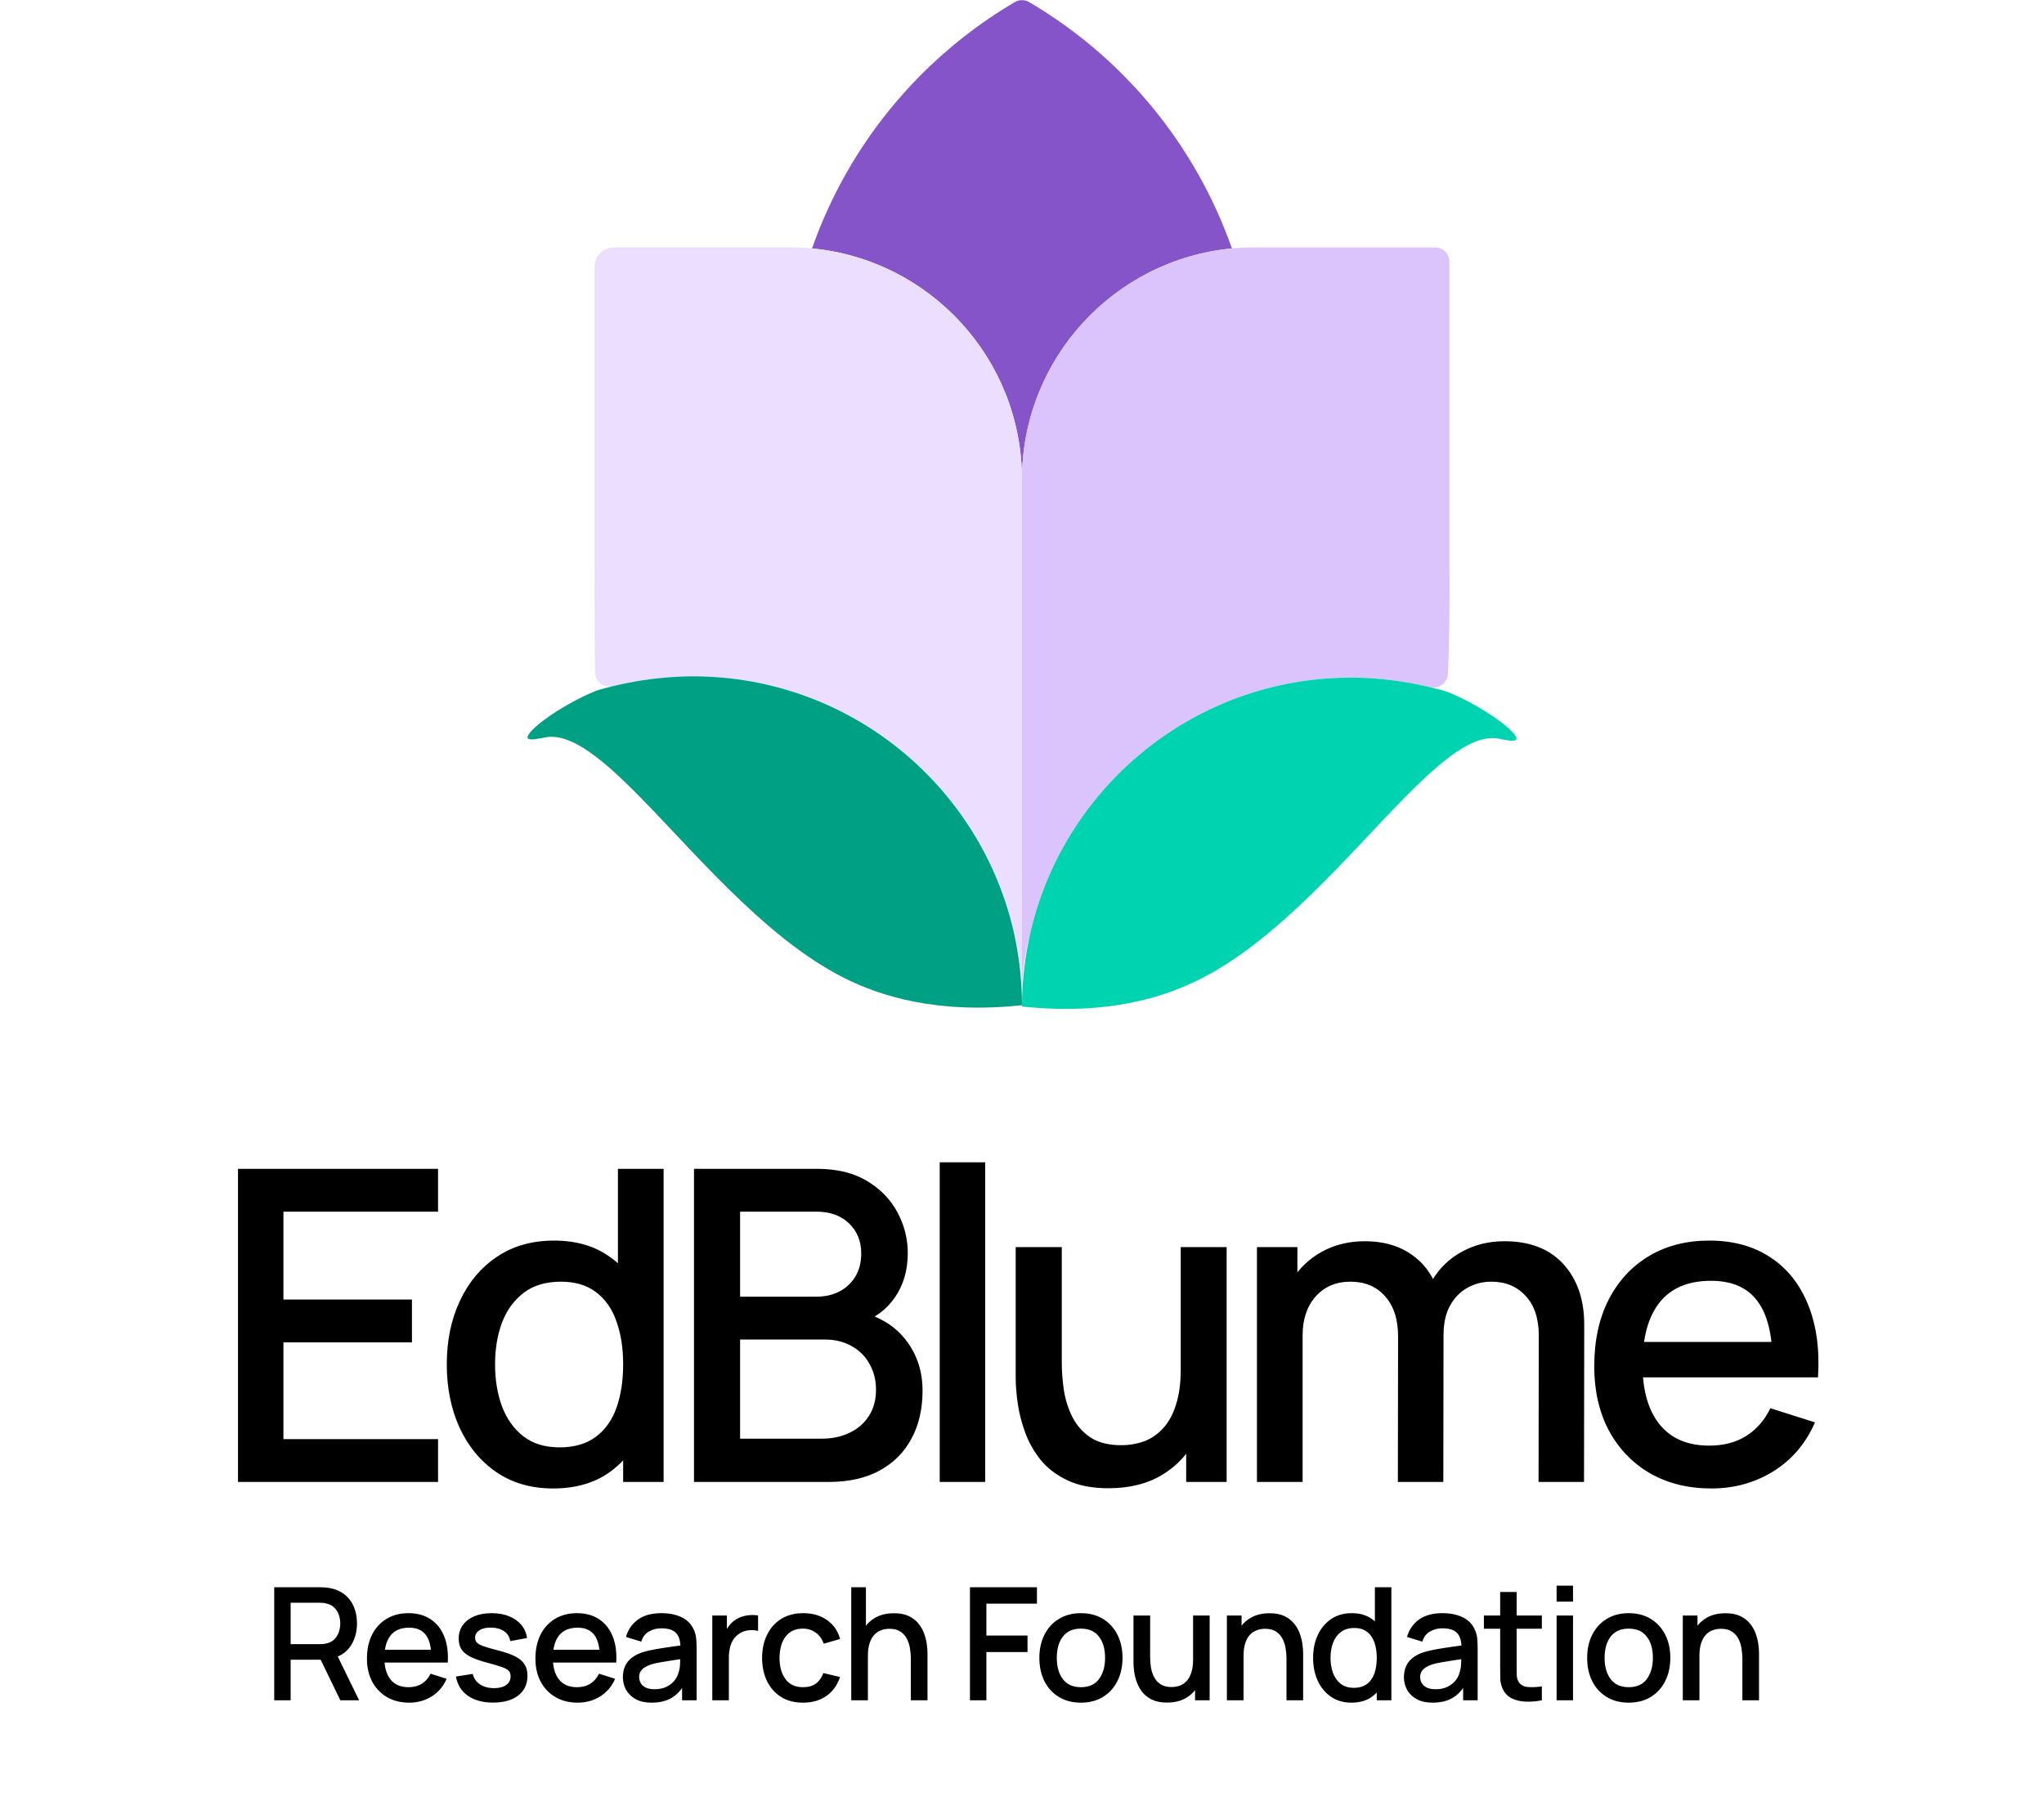 <svg width="833" height="734" viewBox="0 0 833 734" fill="none" xmlns="http://www.w3.org/2000/svg">
<path d="M96.988 604V476.382H178.521V493.841H115.51V529.645H167.887V547.104H115.51V586.541H178.521V604H96.988ZM225.417 606.659C216.495 606.659 208.785 604.443 202.286 600.012C195.846 595.581 190.854 589.554 187.309 581.933C183.823 574.252 182.08 565.626 182.08 556.055C182.08 546.424 183.853 537.828 187.397 530.265C190.942 522.644 195.964 516.647 202.463 512.275C209.022 507.844 216.791 505.628 225.771 505.628C234.811 505.628 242.403 507.844 248.548 512.275C254.751 516.647 259.419 522.644 262.55 530.265C265.741 537.887 267.336 546.483 267.336 556.055C267.336 565.626 265.741 574.223 262.55 581.844C259.36 589.466 254.663 595.522 248.459 600.012C242.255 604.443 234.575 606.659 225.417 606.659ZM227.987 589.909C234.072 589.909 239.035 588.461 242.876 585.566C246.716 582.671 249.522 578.683 251.295 573.602C253.067 568.521 253.954 562.672 253.954 556.055C253.954 549.438 253.038 543.588 251.206 538.507C249.434 533.426 246.657 529.468 242.876 526.632C239.154 523.796 234.397 522.378 228.607 522.378C222.463 522.378 217.411 523.885 213.453 526.898C209.494 529.911 206.54 533.958 204.59 539.039C202.7 544.12 201.754 549.792 201.754 556.055C201.754 562.377 202.7 568.108 204.59 573.248C206.54 578.329 209.435 582.376 213.276 585.389C217.175 588.402 222.079 589.909 227.987 589.909ZM253.954 604V535.14H251.827V476.382H270.438V604H253.954ZM282.827 604V476.382H332.988C341.082 476.382 347.876 478.037 353.371 481.345C358.866 484.654 363.001 488.937 365.778 494.196C368.555 499.395 369.944 504.89 369.944 510.68C369.944 517.71 368.201 523.737 364.715 528.759C361.288 533.781 356.65 537.208 350.801 539.039L350.624 534.697C358.777 536.705 365.04 540.634 369.412 546.483C373.784 552.274 375.97 559.038 375.97 566.778C375.97 574.282 374.463 580.81 371.45 586.364C368.496 591.918 364.153 596.26 358.423 599.392C352.751 602.464 345.868 604 337.773 604H282.827ZM301.615 586.364H334.937C339.132 586.364 342.884 585.566 346.192 583.971C349.56 582.376 352.189 580.101 354.08 577.147C356.03 574.134 357.005 570.559 357.005 566.424C357.005 562.583 356.148 559.127 354.434 556.055C352.78 552.923 350.358 550.472 347.167 548.699C344.036 546.867 340.343 545.952 336.089 545.952H301.615V586.364ZM301.615 528.493H332.722C336.149 528.493 339.221 527.813 341.939 526.455C344.715 525.037 346.901 523.028 348.497 520.428C350.151 517.77 350.978 514.579 350.978 510.857C350.978 505.894 349.324 501.817 346.015 498.627C342.707 495.436 338.275 493.841 332.722 493.841H301.615V528.493ZM382.971 604V473.724H401.493V604H382.971ZM451.769 606.57C445.152 606.57 439.598 605.507 435.108 603.38C430.618 601.253 426.955 598.476 424.119 595.049C421.342 591.563 419.215 587.782 417.738 583.705C416.261 579.629 415.256 575.641 414.725 571.741C414.193 567.842 413.927 564.415 413.927 561.461V508.287H432.715V555.346C432.715 559.068 433.011 562.908 433.601 566.867C434.251 570.766 435.433 574.4 437.146 577.767C438.919 581.135 441.371 583.853 444.502 585.921C447.692 587.989 451.828 589.023 456.909 589.023C460.218 589.023 463.349 588.491 466.303 587.427C469.258 586.305 471.828 584.532 474.014 582.11C476.259 579.688 478.002 576.497 479.242 572.539C480.542 568.58 481.192 563.765 481.192 558.093L492.713 562.436C492.713 571.121 491.088 578.801 487.839 585.478C484.589 592.095 479.922 597.265 473.836 600.987C467.751 604.709 460.395 606.57 451.769 606.57ZM483.408 604V576.35H481.192V508.287H499.892V604H483.408ZM627.019 604L627.108 544.357C627.108 537.444 625.335 532.067 621.79 528.227C618.245 524.328 613.578 522.378 607.788 522.378C604.243 522.378 600.993 523.205 598.039 524.859C595.144 526.455 592.781 528.877 590.949 532.126C589.177 535.317 588.291 539.335 588.291 544.179L579.34 539.659C579.222 532.924 580.639 527.016 583.594 521.935C586.607 516.854 590.683 512.925 595.824 510.148C600.964 507.312 606.724 505.894 613.105 505.894C623.445 505.894 631.45 508.996 637.122 515.199C642.794 521.403 645.63 529.645 645.63 539.925L645.541 604H627.019ZM512.252 604V508.287H528.736V535.937H530.863V604H512.252ZM569.68 604L569.768 544.711C569.768 537.739 567.996 532.274 564.451 528.316C560.965 524.357 556.268 522.378 550.36 522.378C544.511 522.378 539.784 524.387 536.18 528.404C532.635 532.422 530.863 537.68 530.863 544.179L522 538.507C522 532.245 523.507 526.661 526.52 521.758C529.533 516.854 533.61 512.984 538.75 510.148C543.89 507.312 549.71 505.894 556.209 505.894C563.003 505.894 568.793 507.341 573.579 510.237C578.365 513.072 581.998 517.061 584.48 522.201C587.02 527.341 588.291 533.308 588.291 540.103L588.202 604H569.68ZM697.475 606.659C687.962 606.659 679.602 604.591 672.394 600.455C665.245 596.26 659.662 590.441 655.644 582.996C651.686 575.493 649.707 566.808 649.707 556.941C649.707 546.483 651.656 537.414 655.556 529.734C659.514 522.053 665.009 516.115 672.04 511.92C679.07 507.726 687.253 505.628 696.588 505.628C706.337 505.628 714.638 507.903 721.491 512.452C728.345 516.942 733.456 523.353 736.823 531.683C740.25 540.014 741.609 549.91 740.9 561.372H722.378V554.637C722.26 543.529 720.133 535.317 715.997 530C711.92 524.682 705.687 522.023 697.297 522.023C688.021 522.023 681.05 524.948 676.382 530.797C671.715 536.646 669.381 545.095 669.381 556.143C669.381 566.66 671.715 574.813 676.382 580.603C681.05 586.334 687.785 589.2 696.588 589.2C702.378 589.2 707.371 587.9 711.566 585.3C715.82 582.642 719.128 578.861 721.491 573.957L739.659 579.717C735.937 588.284 730.295 594.931 722.732 599.657C715.17 604.325 706.75 606.659 697.475 606.659ZM663.355 561.372V546.927H731.683V561.372H663.355Z" fill="black"/>
<path d="M111.76 693V646.92H130.384C130.832 646.92 131.387 646.941 132.048 646.984C132.709 647.005 133.339 647.069 133.936 647.176C136.496 647.581 138.629 648.456 140.336 649.8C142.064 651.144 143.355 652.84 144.208 654.888C145.061 656.936 145.488 659.197 145.488 661.672C145.488 665.341 144.549 668.509 142.672 671.176C140.795 673.821 137.979 675.475 134.224 676.136L131.504 676.456H118.448V693H111.76ZM138.704 693L129.616 674.248L136.368 672.52L146.352 693H138.704ZM118.448 670.12H130.128C130.555 670.12 131.024 670.099 131.536 670.056C132.069 670.013 132.571 669.939 133.04 669.832C134.405 669.512 135.504 668.925 136.336 668.072C137.168 667.197 137.765 666.195 138.128 665.064C138.491 663.933 138.672 662.803 138.672 661.672C138.672 660.541 138.491 659.421 138.128 658.312C137.765 657.181 137.168 656.189 136.336 655.336C135.504 654.461 134.405 653.864 133.04 653.544C132.571 653.416 132.069 653.331 131.536 653.288C131.024 653.245 130.555 653.224 130.128 653.224H118.448V670.12ZM166.793 693.96C163.358 693.96 160.34 693.213 157.737 691.72C155.156 690.205 153.14 688.104 151.689 685.416C150.26 682.707 149.545 679.571 149.545 676.008C149.545 672.232 150.249 668.957 151.657 666.184C153.086 663.411 155.07 661.267 157.609 659.752C160.148 658.237 163.102 657.48 166.473 657.48C169.993 657.48 172.99 658.301 175.465 659.944C177.94 661.565 179.785 663.88 181.001 666.888C182.238 669.896 182.729 673.469 182.473 677.608H175.785V675.176C175.742 671.165 174.974 668.2 173.481 666.28C172.009 664.36 169.758 663.4 166.729 663.4C163.38 663.4 160.862 664.456 159.177 666.568C157.492 668.68 156.649 671.731 156.649 675.72C156.649 679.517 157.492 682.461 159.177 684.552C160.862 686.621 163.294 687.656 166.473 687.656C168.564 687.656 170.366 687.187 171.881 686.248C173.417 685.288 174.612 683.923 175.465 682.152L182.025 684.232C180.681 687.325 178.644 689.725 175.913 691.432C173.182 693.117 170.142 693.96 166.793 693.96ZM154.473 677.608V672.392H179.145V677.608H154.473ZM200.949 693.928C196.746 693.928 193.322 693 190.677 691.144C188.031 689.288 186.41 686.675 185.813 683.304L192.661 682.248C193.087 684.04 194.069 685.459 195.605 686.504C197.162 687.528 199.093 688.04 201.397 688.04C203.487 688.04 205.119 687.613 206.293 686.76C207.487 685.907 208.085 684.733 208.085 683.24C208.085 682.365 207.871 681.661 207.445 681.128C207.039 680.573 206.175 680.051 204.853 679.56C203.53 679.069 201.514 678.461 198.805 677.736C195.839 676.968 193.482 676.147 191.733 675.272C190.005 674.376 188.767 673.341 188.021 672.168C187.295 670.973 186.933 669.533 186.933 667.848C186.933 665.757 187.487 663.933 188.597 662.376C189.706 660.819 191.263 659.613 193.269 658.76C195.295 657.907 197.663 657.48 200.373 657.48C203.018 657.48 205.375 657.896 207.445 658.728C209.514 659.56 211.189 660.744 212.469 662.28C213.749 663.795 214.517 665.576 214.773 667.624L207.925 668.872C207.69 667.208 206.911 665.896 205.589 664.936C204.266 663.976 202.549 663.453 200.437 663.368C198.41 663.283 196.767 663.624 195.509 664.392C194.25 665.139 193.621 666.173 193.621 667.496C193.621 668.264 193.855 668.915 194.325 669.448C194.815 669.981 195.754 670.493 197.141 670.984C198.527 671.475 200.575 672.061 203.285 672.744C206.186 673.491 208.49 674.323 210.197 675.24C211.903 676.136 213.119 677.213 213.845 678.472C214.591 679.709 214.965 681.213 214.965 682.984C214.965 686.397 213.717 689.075 211.221 691.016C208.746 692.957 205.322 693.928 200.949 693.928ZM235.453 693.96C232.018 693.96 229 693.213 226.397 691.72C223.816 690.205 221.8 688.104 220.349 685.416C218.92 682.707 218.205 679.571 218.205 676.008C218.205 672.232 218.909 668.957 220.317 666.184C221.746 663.411 223.73 661.267 226.269 659.752C228.808 658.237 231.762 657.48 235.133 657.48C238.653 657.48 241.65 658.301 244.125 659.944C246.6 661.565 248.445 663.88 249.661 666.888C250.898 669.896 251.389 673.469 251.133 677.608H244.445V675.176C244.402 671.165 243.634 668.2 242.141 666.28C240.669 664.36 238.418 663.4 235.389 663.4C232.04 663.4 229.522 664.456 227.837 666.568C226.152 668.68 225.309 671.731 225.309 675.72C225.309 679.517 226.152 682.461 227.837 684.552C229.522 686.621 231.954 687.656 235.133 687.656C237.224 687.656 239.026 687.187 240.541 686.248C242.077 685.288 243.272 683.923 244.125 682.152L250.685 684.232C249.341 687.325 247.304 689.725 244.573 691.432C241.842 693.117 238.802 693.96 235.453 693.96ZM223.133 677.608V672.392H247.805V677.608H223.133ZM265.528 693.96C262.968 693.96 260.824 693.491 259.096 692.552C257.368 691.592 256.056 690.333 255.16 688.776C254.285 687.197 253.848 685.469 253.848 683.592C253.848 681.843 254.157 680.307 254.776 678.984C255.394 677.661 256.312 676.541 257.528 675.624C258.744 674.685 260.237 673.928 262.008 673.352C263.544 672.904 265.282 672.509 267.224 672.168C269.165 671.827 271.202 671.507 273.336 671.208C275.49 670.909 277.624 670.611 279.736 670.312L277.304 671.656C277.346 668.947 276.77 666.941 275.576 665.64C274.402 664.317 272.376 663.656 269.496 663.656C267.682 663.656 266.018 664.083 264.504 664.936C262.989 665.768 261.933 667.155 261.336 669.096L255.096 667.176C255.949 664.211 257.57 661.853 259.96 660.104C262.37 658.355 265.57 657.48 269.56 657.48C272.653 657.48 275.341 658.013 277.624 659.08C279.928 660.125 281.613 661.789 282.68 664.072C283.234 665.203 283.576 666.397 283.704 667.656C283.832 668.915 283.896 670.269 283.896 671.72V693H277.976V685.096L279.128 686.12C277.698 688.765 275.874 690.739 273.656 692.04C271.458 693.32 268.749 693.96 265.528 693.96ZM266.712 688.488C268.61 688.488 270.242 688.157 271.608 687.496C272.973 686.813 274.072 685.949 274.904 684.904C275.736 683.859 276.28 682.771 276.536 681.64C276.898 680.616 277.101 679.464 277.144 678.184C277.208 676.904 277.24 675.88 277.24 675.112L279.416 675.912C277.304 676.232 275.384 676.52 273.656 676.776C271.928 677.032 270.36 677.288 268.952 677.544C267.565 677.779 266.328 678.067 265.24 678.408C264.322 678.728 263.501 679.112 262.776 679.56C262.072 680.008 261.506 680.552 261.08 681.192C260.674 681.832 260.472 682.611 260.472 683.528C260.472 684.424 260.696 685.256 261.144 686.024C261.592 686.771 262.274 687.368 263.192 687.816C264.109 688.264 265.282 688.488 266.712 688.488ZM290.285 693V658.44H296.237V666.824L295.405 665.736C295.832 664.627 296.386 663.613 297.069 662.696C297.752 661.757 298.541 660.989 299.437 660.392C300.312 659.752 301.282 659.261 302.349 658.92C303.437 658.557 304.546 658.344 305.677 658.28C306.808 658.195 307.896 658.248 308.941 658.44V664.712C307.81 664.413 306.552 664.328 305.165 664.456C303.8 664.584 302.541 665.021 301.389 665.768C300.301 666.472 299.437 667.325 298.797 668.328C298.178 669.331 297.73 670.451 297.453 671.688C297.176 672.904 297.037 674.195 297.037 675.56V693H290.285ZM327.274 693.96C323.733 693.96 320.725 693.171 318.25 691.592C315.775 690.013 313.877 687.848 312.554 685.096C311.253 682.344 310.591 679.219 310.57 675.72C310.591 672.157 311.274 669.011 312.618 666.28C313.962 663.528 315.882 661.373 318.378 659.816C320.874 658.259 323.871 657.48 327.37 657.48C331.146 657.48 334.367 658.419 337.034 660.296C339.722 662.173 341.493 664.744 342.346 668.008L335.69 669.928C335.029 667.987 333.941 666.483 332.426 665.416C330.933 664.328 329.215 663.784 327.274 663.784C325.077 663.784 323.274 664.307 321.866 665.352C320.458 666.376 319.413 667.784 318.73 669.576C318.047 671.368 317.695 673.416 317.674 675.72C317.695 679.283 318.506 682.163 320.106 684.36C321.727 686.557 324.117 687.656 327.274 687.656C329.429 687.656 331.167 687.165 332.49 686.184C333.834 685.181 334.858 683.752 335.562 681.896L342.346 683.496C341.215 686.867 339.349 689.459 336.746 691.272C334.143 693.064 330.986 693.96 327.274 693.96ZM371.201 693V676.008C371.201 674.664 371.084 673.288 370.849 671.88C370.636 670.451 370.209 669.128 369.569 667.912C368.95 666.696 368.065 665.715 366.913 664.968C365.782 664.221 364.3 663.848 362.465 663.848C361.27 663.848 360.14 664.051 359.073 664.456C358.006 664.84 357.068 665.469 356.257 666.344C355.468 667.219 354.838 668.371 354.369 669.8C353.921 671.229 353.697 672.968 353.697 675.016L349.537 673.448C349.537 670.312 350.124 667.549 351.297 665.16C352.47 662.749 354.156 660.872 356.353 659.528C358.55 658.184 361.206 657.512 364.321 657.512C366.71 657.512 368.716 657.896 370.337 658.664C371.958 659.432 373.27 660.445 374.273 661.704C375.297 662.941 376.076 664.296 376.609 665.768C377.142 667.24 377.505 668.68 377.697 670.088C377.889 671.496 377.985 672.733 377.985 673.8V693H371.201ZM346.913 693V646.92H352.897V671.784H353.697V693H346.913ZM395.293 693V646.92H422.589V653.608H401.981V666.6H418.749V673.32H401.981V693H395.293ZM440.505 693.96C437.049 693.96 434.052 693.181 431.513 691.624C428.975 690.067 427.012 687.923 425.625 685.192C424.26 682.44 423.577 679.272 423.577 675.688C423.577 672.083 424.281 668.915 425.689 666.184C427.097 663.432 429.071 661.299 431.609 659.784C434.148 658.248 437.113 657.48 440.505 657.48C443.961 657.48 446.959 658.259 449.497 659.816C452.036 661.373 453.999 663.517 455.385 666.248C456.772 668.979 457.465 672.125 457.465 675.688C457.465 679.293 456.761 682.472 455.353 685.224C453.967 687.955 452.004 690.099 449.465 691.656C446.927 693.192 443.94 693.96 440.505 693.96ZM440.505 687.656C443.812 687.656 446.276 686.547 447.897 684.328C449.54 682.088 450.361 679.208 450.361 675.688C450.361 672.083 449.529 669.203 447.865 667.048C446.223 664.872 443.769 663.784 440.505 663.784C438.265 663.784 436.42 664.296 434.969 665.32C433.519 666.323 432.441 667.72 431.737 669.512C431.033 671.283 430.681 673.341 430.681 675.688C430.681 679.315 431.513 682.216 433.177 684.392C434.841 686.568 437.284 687.656 440.505 687.656ZM475.602 693.928C473.212 693.928 471.207 693.544 469.586 692.776C467.964 692.008 466.642 691.005 465.618 689.768C464.615 688.509 463.847 687.144 463.314 685.672C462.78 684.2 462.418 682.76 462.226 681.352C462.034 679.944 461.938 678.707 461.938 677.64V658.44H468.722V675.432C468.722 676.776 468.828 678.163 469.042 679.592C469.276 681 469.703 682.312 470.322 683.528C470.962 684.744 471.847 685.725 472.978 686.472C474.13 687.219 475.623 687.592 477.458 687.592C478.652 687.592 479.783 687.4 480.85 687.016C481.916 686.611 482.844 685.971 483.634 685.096C484.444 684.221 485.074 683.069 485.522 681.64C485.991 680.211 486.226 678.472 486.226 676.424L490.386 677.992C490.386 681.128 489.799 683.901 488.626 686.312C487.452 688.701 485.767 690.568 483.57 691.912C481.372 693.256 478.716 693.928 475.602 693.928ZM487.026 693V683.016H486.226V658.44H492.978V693H487.026ZM524.288 693V676.008C524.288 674.664 524.171 673.288 523.936 671.88C523.723 670.451 523.296 669.128 522.656 667.912C522.038 666.696 521.152 665.715 520 664.968C518.87 664.221 517.387 663.848 515.552 663.848C514.358 663.848 513.227 664.051 512.16 664.456C511.094 664.84 510.155 665.469 509.344 666.344C508.555 667.219 507.926 668.371 507.456 669.8C507.008 671.229 506.784 672.968 506.784 675.016L502.624 673.448C502.624 670.312 503.211 667.549 504.384 665.16C505.558 662.749 507.243 660.872 509.44 659.528C511.638 658.184 514.294 657.512 517.408 657.512C519.798 657.512 521.803 657.896 523.424 658.664C525.046 659.432 526.358 660.445 527.36 661.704C528.384 662.941 529.163 664.296 529.696 665.768C530.23 667.24 530.592 668.68 530.784 670.088C530.976 671.496 531.072 672.733 531.072 673.8V693H524.288ZM500 693V658.44H505.984V668.424H506.784V693H500ZM550.778 693.96C547.557 693.96 544.773 693.16 542.426 691.56C540.101 689.96 538.298 687.784 537.018 685.032C535.759 682.259 535.13 679.144 535.13 675.688C535.13 672.211 535.77 669.107 537.05 666.376C538.33 663.624 540.143 661.459 542.49 659.88C544.858 658.28 547.663 657.48 550.906 657.48C554.17 657.48 556.911 658.28 559.13 659.88C561.37 661.459 563.055 663.624 564.186 666.376C565.338 669.128 565.914 672.232 565.914 675.688C565.914 679.144 565.338 682.248 564.186 685C563.034 687.752 561.338 689.939 559.098 691.56C556.858 693.16 554.085 693.96 550.778 693.96ZM551.706 687.912C553.903 687.912 555.695 687.389 557.082 686.344C558.469 685.299 559.482 683.859 560.122 682.024C560.762 680.189 561.082 678.077 561.082 675.688C561.082 673.299 560.751 671.187 560.09 669.352C559.45 667.517 558.447 666.088 557.082 665.064C555.738 664.04 554.021 663.528 551.93 663.528C549.711 663.528 547.887 664.072 546.458 665.16C545.029 666.248 543.962 667.709 543.258 669.544C542.575 671.379 542.234 673.427 542.234 675.688C542.234 677.971 542.575 680.04 543.258 681.896C543.962 683.731 545.007 685.192 546.394 686.28C547.802 687.368 549.573 687.912 551.706 687.912ZM561.082 693V668.136H560.314V646.92H567.034V693H561.082ZM583.827 693.96C581.267 693.96 579.123 693.491 577.395 692.552C575.667 691.592 574.355 690.333 573.459 688.776C572.585 687.197 572.147 685.469 572.147 683.592C572.147 681.843 572.457 680.307 573.075 678.984C573.694 677.661 574.611 676.541 575.827 675.624C577.043 674.685 578.537 673.928 580.307 673.352C581.843 672.904 583.582 672.509 585.523 672.168C587.465 671.827 589.502 671.507 591.635 671.208C593.79 670.909 595.923 670.611 598.035 670.312L595.603 671.656C595.646 668.947 595.07 666.941 593.875 665.64C592.702 664.317 590.675 663.656 587.795 663.656C585.982 663.656 584.318 664.083 582.803 664.936C581.289 665.768 580.233 667.155 579.635 669.096L573.395 667.176C574.249 664.211 575.87 661.853 578.259 660.104C580.67 658.355 583.87 657.48 587.859 657.48C590.953 657.48 593.641 658.013 595.923 659.08C598.227 660.125 599.913 661.789 600.979 664.072C601.534 665.203 601.875 666.397 602.003 667.656C602.131 668.915 602.195 670.269 602.195 671.72V693H596.275V685.096L597.427 686.12C595.998 688.765 594.174 690.739 591.955 692.04C589.758 693.32 587.049 693.96 583.827 693.96ZM585.011 688.488C586.91 688.488 588.542 688.157 589.907 687.496C591.273 686.813 592.371 685.949 593.203 684.904C594.035 683.859 594.579 682.771 594.835 681.64C595.198 680.616 595.401 679.464 595.443 678.184C595.507 676.904 595.539 675.88 595.539 675.112L597.715 675.912C595.603 676.232 593.683 676.52 591.955 676.776C590.227 677.032 588.659 677.288 587.251 677.544C585.865 677.779 584.627 678.067 583.539 678.408C582.622 678.728 581.801 679.112 581.075 679.56C580.371 680.008 579.806 680.552 579.379 681.192C578.974 681.832 578.771 682.611 578.771 683.528C578.771 684.424 578.995 685.256 579.443 686.024C579.891 686.771 580.574 687.368 581.491 687.816C582.409 688.264 583.582 688.488 585.011 688.488ZM628.361 693C626.185 693.427 624.052 693.608 621.961 693.544C619.87 693.48 618.004 693.075 616.361 692.328C614.718 691.581 613.481 690.408 612.649 688.808C611.902 687.379 611.497 685.928 611.433 684.456C611.39 682.963 611.369 681.277 611.369 679.4V648.84H618.089V679.08C618.089 680.467 618.1 681.672 618.121 682.696C618.164 683.72 618.388 684.584 618.793 685.288C619.561 686.611 620.777 687.368 622.441 687.56C624.126 687.731 626.1 687.656 628.361 687.336V693ZM604.745 663.816V658.44H628.361V663.816H604.745ZM634.368 652.776V646.28H641.056V652.776H634.368ZM634.368 693V658.44H641.056V693H634.368ZM663.753 693.96C660.297 693.96 657.3 693.181 654.761 691.624C652.222 690.067 650.26 687.923 648.873 685.192C647.508 682.44 646.825 679.272 646.825 675.688C646.825 672.083 647.529 668.915 648.937 666.184C650.345 663.432 652.318 661.299 654.857 659.784C657.396 658.248 660.361 657.48 663.753 657.48C667.209 657.48 670.206 658.259 672.745 659.816C675.284 661.373 677.246 663.517 678.633 666.248C680.02 668.979 680.713 672.125 680.713 675.688C680.713 679.293 680.009 682.472 678.601 685.224C677.214 687.955 675.252 690.099 672.713 691.656C670.174 693.192 667.188 693.96 663.753 693.96ZM663.753 687.656C667.06 687.656 669.524 686.547 671.145 684.328C672.788 682.088 673.609 679.208 673.609 675.688C673.609 672.083 672.777 669.203 671.113 667.048C669.47 664.872 667.017 663.784 663.753 663.784C661.513 663.784 659.668 664.296 658.217 665.32C656.766 666.323 655.689 667.72 654.985 669.512C654.281 671.283 653.929 673.341 653.929 675.688C653.929 679.315 654.761 682.216 656.425 684.392C658.089 686.568 660.532 687.656 663.753 687.656ZM710.081 693V676.008C710.081 674.664 709.964 673.288 709.729 671.88C709.516 670.451 709.089 669.128 708.449 667.912C707.83 666.696 706.945 665.715 705.793 664.968C704.662 664.221 703.18 663.848 701.345 663.848C700.15 663.848 699.02 664.051 697.953 664.456C696.886 664.84 695.948 665.469 695.137 666.344C694.348 667.219 693.718 668.371 693.249 669.8C692.801 671.229 692.577 672.968 692.577 675.016L688.417 673.448C688.417 670.312 689.004 667.549 690.177 665.16C691.35 662.749 693.036 660.872 695.233 659.528C697.43 658.184 700.086 657.512 703.201 657.512C705.59 657.512 707.596 657.896 709.217 658.664C710.838 659.432 712.15 660.445 713.153 661.704C714.177 662.941 714.956 664.296 715.489 665.768C716.022 667.24 716.385 668.68 716.577 670.088C716.769 671.496 716.865 672.733 716.865 673.8V693H710.081ZM685.793 693V658.44H691.777V668.424H692.577V693H685.793Z" fill="black"/>
<path d="M502.05 101.252C454.045 105.821 416.493 146.249 416.493 195.467C416.493 146.249 378.941 105.821 330.936 101.252C334.702 90.52 339.389 80.242 344.923 70.504C361.304 41.697 385.029 17.636 413.558 0.861C415.354 -0.205 417.617 -0.205 419.413 0.861C447.956 17.622 471.682 41.697 488.048 70.504C493.582 80.242 498.269 90.52 502.035 101.252H502.05Z" fill="#8554C8"/>
<path d="M416.492 195.467V405.097C416.492 396.848 415.427 388.847 413.441 381.211C400.33 320.854 346.645 275.651 282.375 275.651C281.528 275.651 280.681 275.666 279.849 275.68C279.046 275.695 278.258 275.724 277.469 275.753C274.155 275.885 270.972 276.133 267.979 276.469C267.235 276.542 266.505 276.63 265.775 276.732C265.483 276.761 265.205 276.805 264.928 276.834C264.008 276.965 263.117 277.082 262.241 277.213C262.022 277.257 261.803 277.286 261.584 277.316C260.913 277.418 260.256 277.52 259.613 277.637C256.81 278.119 254.255 278.63 252.05 279.126C251.262 279.301 250.517 279.477 249.816 279.652C249.787 279.652 249.758 279.666 249.729 279.666C246.137 280.542 242.633 277.9 242.531 274.22C242.268 266.015 242.414 257.503 242.297 248.553C242.195 240.173 242.297 236.099 242.297 229.967V108.742C242.297 104.376 245.845 100.828 250.225 100.828H321.869C324.92 100.828 327.957 100.974 330.935 101.252C378.941 105.822 416.492 146.25 416.492 195.467Z" fill="#ECDEFF"/>
<path d="M416.492 409.696C382.051 413.375 358.865 406.075 343.929 398.541C310.466 381.649 281.032 344.739 257.277 321.277C255.321 319.335 253.394 317.481 251.496 315.743C240.224 305.363 230.369 298.939 222.149 300.53C220.558 300.837 215.696 302.092 215.068 300.807C213.885 298.355 228.325 287.477 242.867 281.564C242.867 281.564 242.881 281.564 242.881 281.55C242.984 281.52 245.509 280.688 249.729 279.666C249.758 279.666 249.787 279.652 249.817 279.652C250.517 279.476 251.262 279.301 252.05 279.126C254.255 278.63 256.81 278.119 259.613 277.637C260.256 277.535 260.913 277.432 261.584 277.316C261.803 277.286 262.022 277.257 262.241 277.213C263.117 277.082 264.008 276.965 264.928 276.834C265.205 276.805 265.483 276.761 265.775 276.732C266.505 276.629 267.235 276.542 267.979 276.469C270.972 276.133 274.155 275.885 277.469 275.753C278.258 275.724 279.046 275.695 279.849 275.68C280.681 275.68 281.528 275.651 282.375 275.651C346.645 275.651 400.33 320.853 413.441 381.211C415.427 390.394 416.492 399.928 416.492 409.696Z" fill="#00A085"/>
<path d="M590.688 248.32C590.556 257.124 590.527 266.015 590.045 274.761C589.841 278.396 586.395 280.951 582.862 280.104C575.693 278.396 563.911 276.191 550.625 276.191C487.274 276.191 434.188 320.123 420.143 379.181C417.792 387.43 416.507 396.118 416.493 405.111V195.481C416.493 146.264 454.044 105.836 502.05 101.266C505.028 100.989 508.065 100.843 511.117 100.843H584.848C588.074 100.843 590.688 103.456 590.688 106.683V229.982C590.688 236.114 590.775 242.334 590.688 248.334V248.32Z" fill="#DBC3FB"/>
<path d="M617.932 301.333C617.304 302.618 612.442 301.362 610.851 301.056C602.675 299.464 592.907 305.801 581.723 316.065C578.774 318.766 575.737 321.744 572.613 324.913C549.413 348.419 521.089 382.905 489.07 399.067C474.134 406.601 450.949 413.901 416.493 410.222C416.507 399.534 417.777 389.139 420.143 379.167C434.188 320.109 487.274 276.177 550.625 276.177C570.087 276.177 586.352 280.907 589.549 281.9C589.929 282.017 590.133 282.09 590.133 282.09C604.675 288.003 619.114 298.88 617.932 301.333Z" fill="#00D3B0"/>
</svg>
